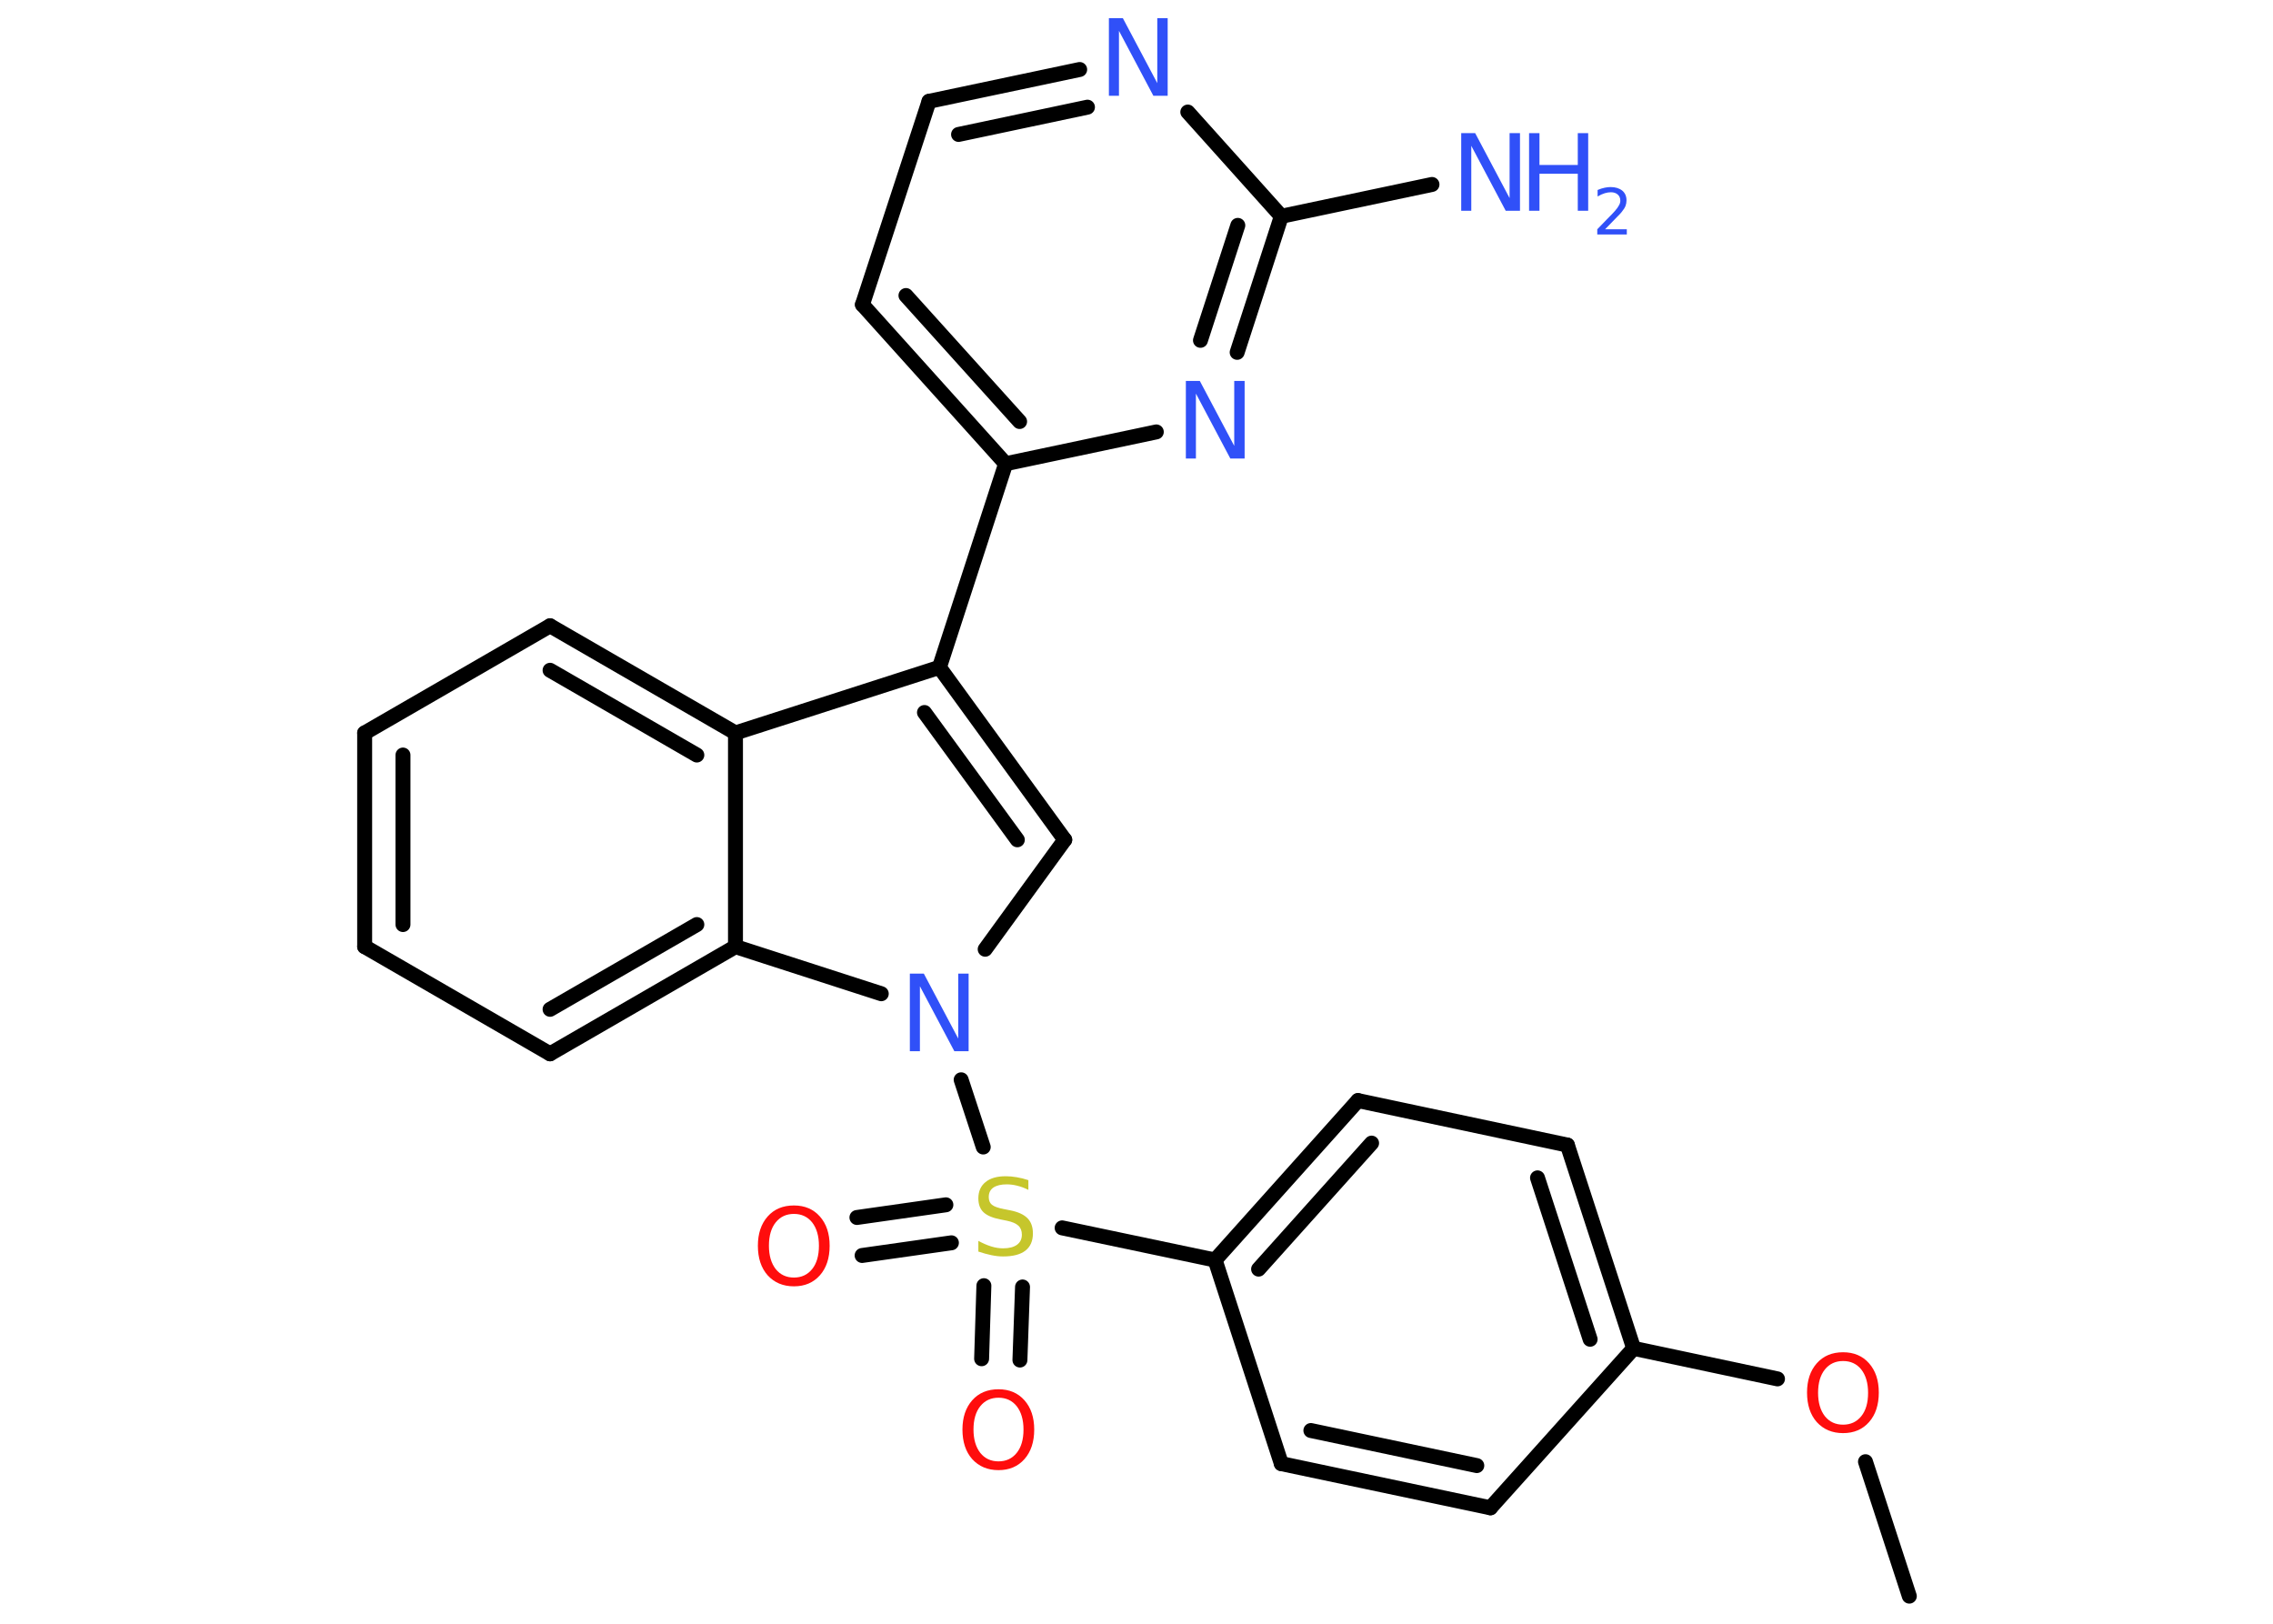 <?xml version='1.0' encoding='UTF-8'?>
<!DOCTYPE svg PUBLIC "-//W3C//DTD SVG 1.1//EN" "http://www.w3.org/Graphics/SVG/1.1/DTD/svg11.dtd">
<svg version='1.2' xmlns='http://www.w3.org/2000/svg' xmlns:xlink='http://www.w3.org/1999/xlink' width='70.0mm' height='50.0mm' viewBox='0 0 70.0 50.0'>
  <desc>Generated by the Chemistry Development Kit (http://github.com/cdk)</desc>
  <g stroke-linecap='round' stroke-linejoin='round' stroke='#000000' stroke-width='.46' fill='#3050F8'>
    <rect x='.0' y='.0' width='70.0' height='50.0' fill='#FFFFFF' stroke='none'/>
    <g id='mol1' class='mol'>
      <line id='mol1bnd1' class='bond' x1='58.8' y1='49.15' x2='57.45' y2='45.01'/>
      <line id='mol1bnd2' class='bond' x1='54.74' y1='42.46' x2='50.31' y2='41.52'/>
      <g id='mol1bnd3' class='bond'>
        <line x1='50.31' y1='41.52' x2='48.27' y2='35.26'/>
        <line x1='48.97' y1='41.24' x2='47.35' y2='36.27'/>
      </g>
      <line id='mol1bnd4' class='bond' x1='48.27' y1='35.26' x2='41.82' y2='33.89'/>
      <g id='mol1bnd5' class='bond'>
        <line x1='41.82' y1='33.89' x2='37.42' y2='38.8'/>
        <line x1='42.24' y1='35.2' x2='38.76' y2='39.08'/>
      </g>
      <line id='mol1bnd6' class='bond' x1='37.42' y1='38.8' x2='32.71' y2='37.81'/>
      <g id='mol1bnd7' class='bond'>
        <line x1='29.3' y1='38.27' x2='26.55' y2='38.66'/>
        <line x1='29.13' y1='37.1' x2='26.39' y2='37.49'/>
      </g>
      <g id='mol1bnd8' class='bond'>
        <line x1='31.49' y1='39.63' x2='31.41' y2='41.88'/>
        <line x1='30.3' y1='39.59' x2='30.23' y2='41.84'/>
      </g>
      <line id='mol1bnd9' class='bond' x1='30.28' y1='35.32' x2='29.6' y2='33.25'/>
      <line id='mol1bnd10' class='bond' x1='30.34' y1='29.23' x2='32.79' y2='25.86'/>
      <g id='mol1bnd11' class='bond'>
        <line x1='32.79' y1='25.86' x2='28.93' y2='20.55'/>
        <line x1='31.33' y1='25.86' x2='28.47' y2='21.94'/>
      </g>
      <line id='mol1bnd12' class='bond' x1='28.93' y1='20.55' x2='30.97' y2='14.28'/>
      <g id='mol1bnd13' class='bond'>
        <line x1='26.56' y1='9.38' x2='30.97' y2='14.28'/>
        <line x1='27.9' y1='9.1' x2='31.4' y2='12.98'/>
      </g>
      <line id='mol1bnd14' class='bond' x1='26.56' y1='9.38' x2='28.61' y2='3.12'/>
      <g id='mol1bnd15' class='bond'>
        <line x1='33.25' y1='2.14' x2='28.61' y2='3.12'/>
        <line x1='33.49' y1='3.3' x2='29.52' y2='4.14'/>
      </g>
      <line id='mol1bnd16' class='bond' x1='36.58' y1='3.45' x2='39.46' y2='6.66'/>
      <line id='mol1bnd17' class='bond' x1='39.46' y1='6.66' x2='44.1' y2='5.68'/>
      <g id='mol1bnd18' class='bond'>
        <line x1='38.1' y1='10.85' x2='39.46' y2='6.66'/>
        <line x1='36.97' y1='10.48' x2='38.12' y2='6.94'/>
      </g>
      <line id='mol1bnd19' class='bond' x1='30.97' y1='14.28' x2='35.61' y2='13.3'/>
      <line id='mol1bnd20' class='bond' x1='28.93' y1='20.55' x2='22.65' y2='22.57'/>
      <g id='mol1bnd21' class='bond'>
        <line x1='22.65' y1='22.57' x2='16.94' y2='19.27'/>
        <line x1='21.46' y1='23.25' x2='16.94' y2='20.64'/>
      </g>
      <line id='mol1bnd22' class='bond' x1='16.94' y1='19.27' x2='11.23' y2='22.57'/>
      <g id='mol1bnd23' class='bond'>
        <line x1='11.23' y1='22.57' x2='11.23' y2='29.15'/>
        <line x1='12.41' y1='23.25' x2='12.41' y2='28.47'/>
      </g>
      <line id='mol1bnd24' class='bond' x1='11.23' y1='29.15' x2='16.94' y2='32.45'/>
      <g id='mol1bnd25' class='bond'>
        <line x1='16.94' y1='32.45' x2='22.65' y2='29.15'/>
        <line x1='16.94' y1='31.08' x2='21.46' y2='28.47'/>
      </g>
      <line id='mol1bnd26' class='bond' x1='22.65' y1='22.57' x2='22.65' y2='29.15'/>
      <line id='mol1bnd27' class='bond' x1='27.14' y1='30.6' x2='22.65' y2='29.15'/>
      <line id='mol1bnd28' class='bond' x1='37.42' y1='38.8' x2='39.46' y2='45.07'/>
      <g id='mol1bnd29' class='bond'>
        <line x1='39.46' y1='45.07' x2='45.9' y2='46.43'/>
        <line x1='40.37' y1='44.05' x2='45.48' y2='45.13'/>
      </g>
      <line id='mol1bnd30' class='bond' x1='50.31' y1='41.52' x2='45.9' y2='46.43'/>
      <path id='mol1atm2' class='atom' d='M56.76 41.91q-.35 .0 -.56 .26q-.21 .26 -.21 .72q.0 .45 .21 .72q.21 .26 .56 .26q.35 .0 .56 -.26q.21 -.26 .21 -.72q.0 -.45 -.21 -.72q-.21 -.26 -.56 -.26zM56.76 41.64q.5 .0 .8 .34q.3 .34 .3 .9q.0 .57 -.3 .91q-.3 .34 -.8 .34q-.5 .0 -.81 -.34q-.3 -.34 -.3 -.91q.0 -.56 .3 -.9q.3 -.34 .81 -.34z' stroke='none' fill='#FF0D0D'/>
      <path id='mol1atm7' class='atom' d='M31.67 36.32v.32q-.18 -.09 -.35 -.13q-.16 -.04 -.32 -.04q-.26 .0 -.41 .1q-.14 .1 -.14 .29q.0 .16 .1 .24q.1 .08 .36 .13l.2 .04q.36 .07 .53 .24q.17 .17 .17 .47q.0 .35 -.23 .53q-.23 .18 -.69 .18q-.17 .0 -.36 -.04q-.19 -.04 -.4 -.11v-.33q.2 .11 .39 .17q.19 .06 .37 .06q.28 .0 .43 -.11q.15 -.11 .15 -.31q.0 -.18 -.11 -.28q-.11 -.1 -.35 -.15l-.2 -.04q-.36 -.07 -.52 -.22q-.16 -.15 -.16 -.43q.0 -.32 .22 -.5q.22 -.18 .62 -.18q.17 .0 .34 .03q.18 .03 .36 .09z' stroke='none' fill='#C6C62C'/>
      <path id='mol1atm8' class='atom' d='M24.45 37.38q-.35 .0 -.56 .26q-.21 .26 -.21 .72q.0 .45 .21 .72q.21 .26 .56 .26q.35 .0 .56 -.26q.21 -.26 .21 -.72q.0 -.45 -.21 -.72q-.21 -.26 -.56 -.26zM24.45 37.12q.5 .0 .8 .34q.3 .34 .3 .9q.0 .57 -.3 .91q-.3 .34 -.8 .34q-.5 .0 -.81 -.34q-.3 -.34 -.3 -.91q.0 -.56 .3 -.9q.3 -.34 .81 -.34z' stroke='none' fill='#FF0D0D'/>
      <path id='mol1atm9' class='atom' d='M30.75 43.04q-.35 .0 -.56 .26q-.21 .26 -.21 .72q.0 .45 .21 .72q.21 .26 .56 .26q.35 .0 .56 -.26q.21 -.26 .21 -.72q.0 -.45 -.21 -.72q-.21 -.26 -.56 -.26zM30.75 42.78q.5 .0 .8 .34q.3 .34 .3 .9q.0 .57 -.3 .91q-.3 .34 -.8 .34q-.5 .0 -.81 -.34q-.3 -.34 -.3 -.91q.0 -.56 .3 -.9q.3 -.34 .81 -.34z' stroke='none' fill='#FF0D0D'/>
      <path id='mol1atm10' class='atom' d='M28.02 29.98h.43l1.06 2.0v-2.0h.32v2.39h-.44l-1.06 -2.0v2.0h-.31v-2.39z' stroke='none'/>
      <path id='mol1atm16' class='atom' d='M34.15 .56h.43l1.06 2.0v-2.0h.32v2.39h-.44l-1.06 -2.0v2.0h-.31v-2.39z' stroke='none'/>
      <g id='mol1atm18' class='atom'>
        <path d='M45.0 4.1h.43l1.06 2.0v-2.0h.32v2.39h-.44l-1.06 -2.0v2.0h-.31v-2.39z' stroke='none'/>
        <path d='M47.09 4.1h.32v.98h1.18v-.98h.32v2.39h-.32v-1.14h-1.18v1.14h-.32v-2.39z' stroke='none'/>
        <path d='M49.42 7.06h.68v.16h-.91v-.16q.11 -.11 .3 -.31q.19 -.19 .24 -.25q.09 -.1 .13 -.18q.04 -.07 .04 -.14q.0 -.12 -.08 -.19q-.08 -.07 -.21 -.07q-.09 .0 -.19 .03q-.1 .03 -.22 .1v-.2q.12 -.05 .22 -.07q.1 -.02 .18 -.02q.22 .0 .36 .11q.13 .11 .13 .3q.0 .09 -.03 .17q-.03 .08 -.12 .19q-.02 .03 -.15 .16q-.13 .13 -.36 .37z' stroke='none'/>
      </g>
      <path id='mol1atm19' class='atom' d='M36.52 11.73h.43l1.06 2.0v-2.0h.32v2.39h-.44l-1.06 -2.0v2.0h-.31v-2.39z' stroke='none'/>
    </g>
  </g>
</svg>
